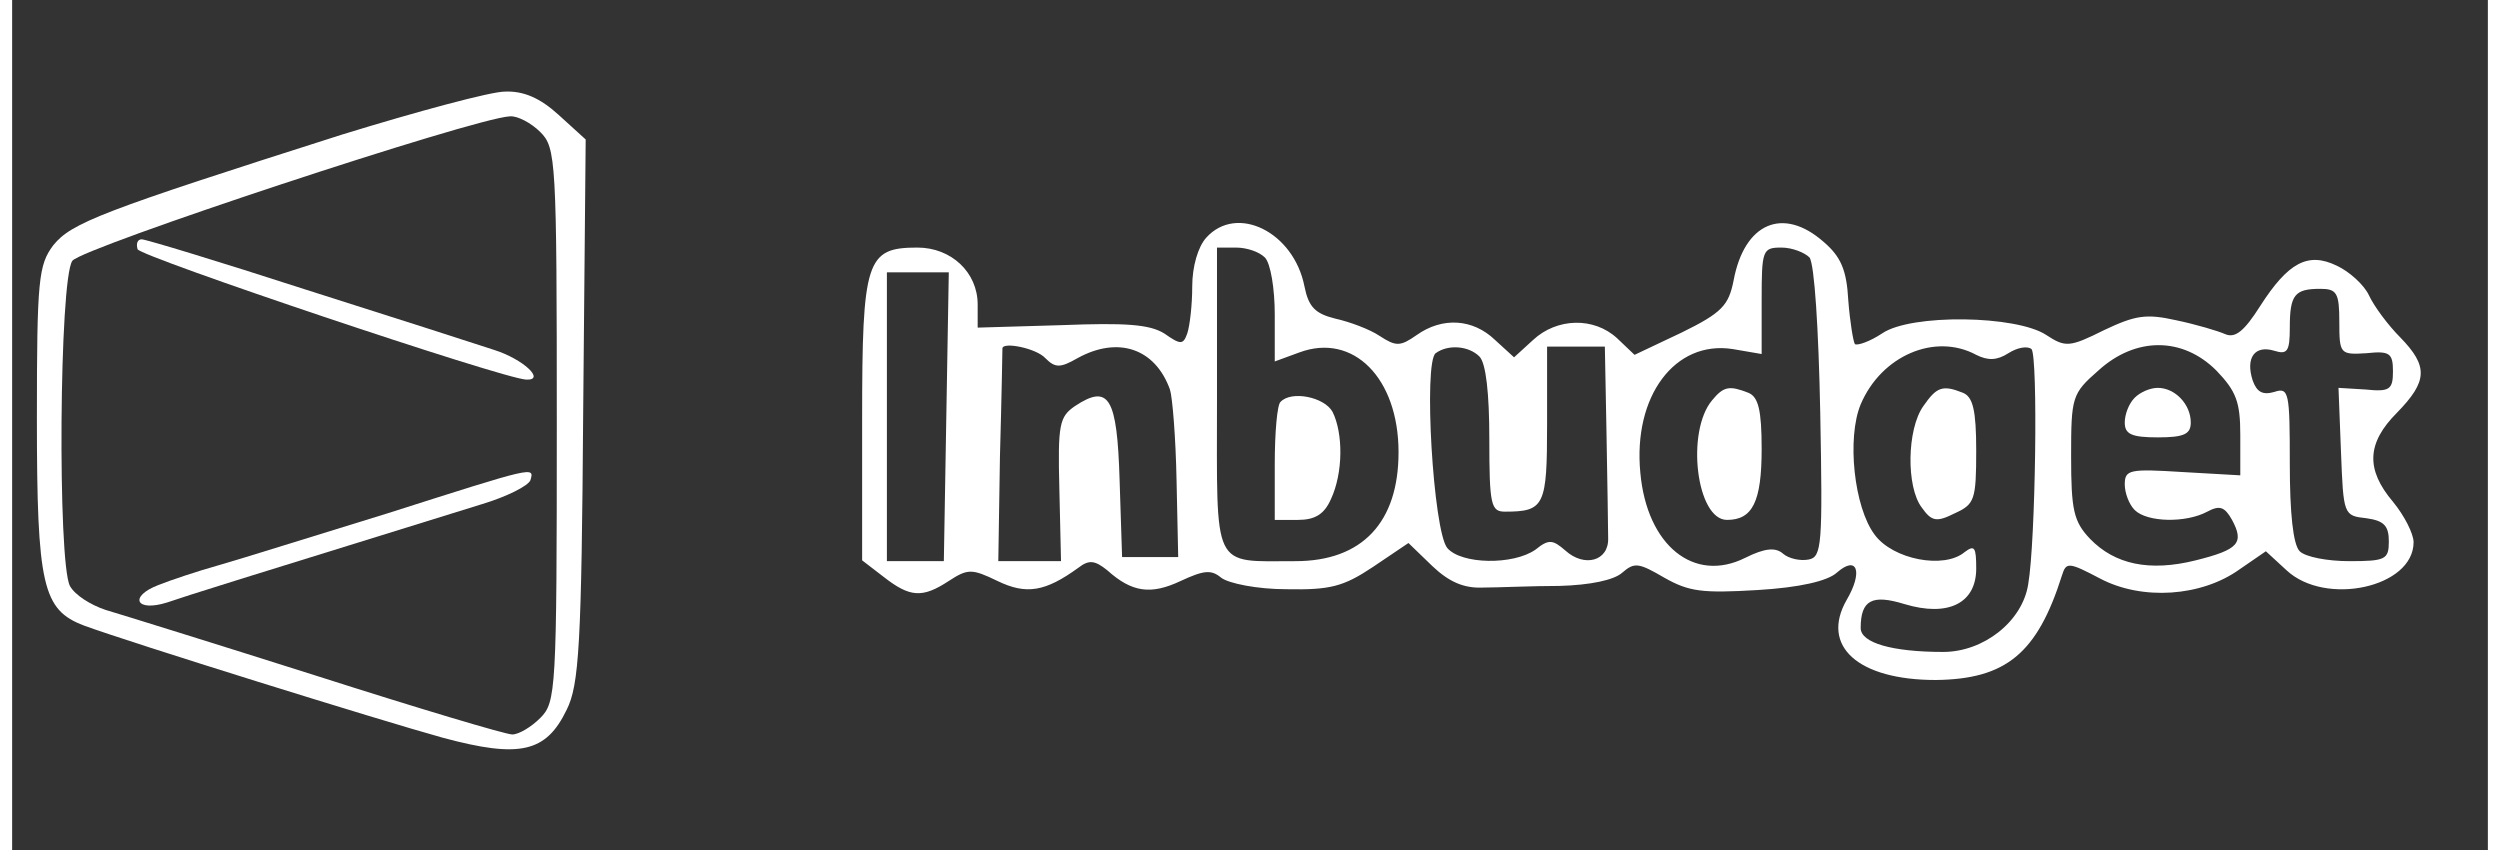 <?xml version="1.0" standalone="no"?>
<!DOCTYPE svg PUBLIC "-//W3C//DTD SVG 20010904//EN"
 "http://www.w3.org/TR/2001/REC-SVG-20010904/DTD/svg10.dtd">
<svg version="1.0" xmlns="http://www.w3.org/2000/svg"
 width="100pt" height="34pt" viewBox="0 0 300 103"
 preserveAspectRatio="xMidYMid meet">
<rect x="0" y="0" width="300" height="103" fill="#333333" stroke="none"/>
<g transform="translate(0,103) scale(0.1,-0.1)"
fill="#FFFFFF" stroke="none">
<path d="M400 867 c-292 -93 -328 -107 -350 -134 -18 -24 -20 -41 -20 -210 0
-203 7 -232 57 -251 54 -20 359 -115 435 -136 93 -25 125 -18 150 34 15 30 18
78 20 363 l3 328 -33 30 c-22 20 -42 29 -65 28 -17 0 -106 -24 -197 -52z m240
3 c19 -19 20 -33 20 -355 0 -322 -1 -336 -20 -355 -11 -11 -26 -20 -34 -20 -8
0 -115 32 -237 71 -123 39 -239 75 -256 80 -18 6 -37 18 -43 29 -15 29 -13
372 3 394 12 16 487 173 530 175 9 1 26 -8 37 -19z"/>
<path d="M152 728 c3 -9 443 -157 471 -158 24 -1 -4 25 -39 36 -21 7 -124 40
-228 73 -105 34 -194 61 -199 61 -5 0 -7 -5 -5 -12z"/>
<path d="M455 408 c-88 -27 -180 -56 -205 -63 -25 -7 -58 -18 -73 -24 -36 -14
-27 -33 11 -21 23 8 87 28 381 119 30 9 56 22 59 29 5 17 6 17 -173 -40z"/>
<path d="M1447 742 c-10 -11 -17 -35 -17 -59 0 -23 -3 -48 -6 -57 -5 -14 -8
-14 -28 0 -18 11 -47 13 -124 10 l-102 -3 0 28 c0 39 -32 69 -73 69 -62 0 -67
-15 -67 -208 l0 -171 26 -20 c32 -25 47 -26 79 -5 23 15 28 15 59 0 35 -17 58
-13 98 16 13 10 20 9 35 -3 30 -27 53 -30 89 -13 28 13 37 14 49 4 9 -7 44
-14 79 -14 53 -1 69 3 105 27 l43 29 29 -28 c20 -19 38 -27 61 -26 18 0 60 2
93 2 37 1 66 7 76 16 15 13 20 12 51 -6 30 -17 46 -19 113 -15 51 3 85 11 96
21 25 22 32 1 12 -33 -32 -56 14 -97 108 -97 85 1 123 32 153 127 5 16 8 16
46 -4 51 -27 123 -22 169 11 l32 22 25 -23 c47 -44 154 -21 154 34 0 10 -11
32 -25 49 -33 39 -32 71 5 108 37 38 38 56 4 91 -15 15 -32 38 -38 51 -6 13
-24 29 -39 36 -35 17 -59 4 -93 -49 -19 -30 -30 -39 -42 -34 -9 4 -36 12 -60
17 -36 8 -49 6 -87 -12 -42 -21 -47 -21 -70 -6 -36 24 -164 26 -199 2 -15 -10
-30 -15 -33 -13 -2 3 -6 27 -8 53 -2 37 -9 53 -30 71 -49 43 -96 23 -109 -47
-6 -30 -14 -39 -63 -63 l-57 -27 -21 20 c-28 26 -73 25 -102 -2 l-23 -21 -23
21 c-27 26 -64 28 -95 6 -20 -14 -25 -14 -45 -1 -12 8 -36 17 -54 21 -24 6
-32 14 -37 39 -13 66 -82 100 -119 59z m71 -24 c7 -7 12 -38 12 -69 l0 -57 30
11 c65 24 120 -31 120 -121 0 -85 -44 -132 -125 -132 -102 0 -95 -13 -95 196
l0 184 23 0 c13 0 28 -5 35 -12z m660 0 c6 -8 11 -87 13 -188 3 -160 2 -175
-14 -178 -10 -2 -24 1 -31 7 -9 8 -22 7 -46 -5 -62 -31 -119 15 -127 103 -9
93 42 161 112 150 l35 -6 0 65 c0 61 1 64 24 64 13 0 28 -6 34 -12z m-1046
-193 l-3 -175 -34 0 -35 0 0 175 0 175 38 0 37 0 -3 -175z m1688 115 c0 -39 1
-40 33 -38 28 3 32 0 32 -22 0 -22 -4 -25 -33 -22 l-33 2 3 -77 c3 -77 3 -78
31 -81 21 -3 27 -9 27 -28 0 -22 -4 -24 -48 -24 -26 0 -53 5 -60 12 -8 8 -12
46 -12 106 0 87 -1 93 -19 87 -14 -4 -21 0 -26 14 -9 28 3 43 26 36 16 -5 19
-1 19 28 0 40 6 47 37 47 20 0 23 -5 23 -40z m-1568 -44 c12 -12 18 -12 39 0
49 27 94 12 112 -38 3 -9 7 -58 8 -110 l2 -93 -34 0 -34 0 -3 93 c-3 101 -13
117 -54 90 -19 -13 -21 -22 -19 -101 l2 -87 -38 0 -38 0 2 127 c2 71 3 129 3
131 1 8 41 0 52 -12z m526 2 c8 -8 12 -45 12 -100 0 -80 2 -88 19 -88 48 0 51
7 51 106 l0 94 35 0 35 0 2 -105 c1 -58 2 -115 2 -127 1 -28 -29 -36 -52 -15
-15 13 -20 14 -36 1 -27 -19 -90 -18 -107 2 -17 21 -29 225 -14 236 15 11 40
9 53 -4z m602 2 c14 -7 25 -7 39 2 11 7 23 9 28 5 8 -9 5 -233 -4 -285 -7 -45
-54 -82 -103 -82 -62 0 -100 11 -100 29 0 34 14 41 53 29 53 -16 87 1 87 43 0
26 -2 29 -14 20 -25 -21 -87 -9 -109 21 -25 33 -34 117 -17 158 25 59 90 87
140 60z m291 -19 c24 -25 29 -38 29 -78 l0 -49 -70 4 c-64 4 -70 3 -70 -15 0
-10 5 -24 12 -31 15 -15 62 -16 88 -2 15 8 21 6 30 -10 15 -28 8 -36 -44 -49
-56 -14 -98 -5 -128 26 -20 21 -23 35 -23 100 0 72 1 76 33 104 45 41 102 41
143 0z"/>
<path d="M1537 543 c-4 -3 -7 -37 -7 -75 l0 -68 28 0 c21 0 32 7 40 25 15 32
15 80 2 106 -10 18 -50 26 -63 12z"/>
<path d="M2060 545 c-32 -38 -19 -145 18 -145 31 0 42 22 42 86 0 47 -4 63
-16 68 -23 9 -30 8 -44 -9z"/>
<path d="M2316 538 c-20 -28 -21 -98 -2 -123 12 -17 18 -18 40 -7 24 11 26 16
26 76 0 49 -4 65 -16 70 -25 10 -32 7 -48 -16z"/>
<path d="M2572 548 c-7 -7 -12 -20 -12 -30 0 -14 8 -18 40 -18 32 0 40 4 40
18 0 22 -19 42 -40 42 -9 0 -21 -5 -28 -12z"/>
</g>
</svg>
